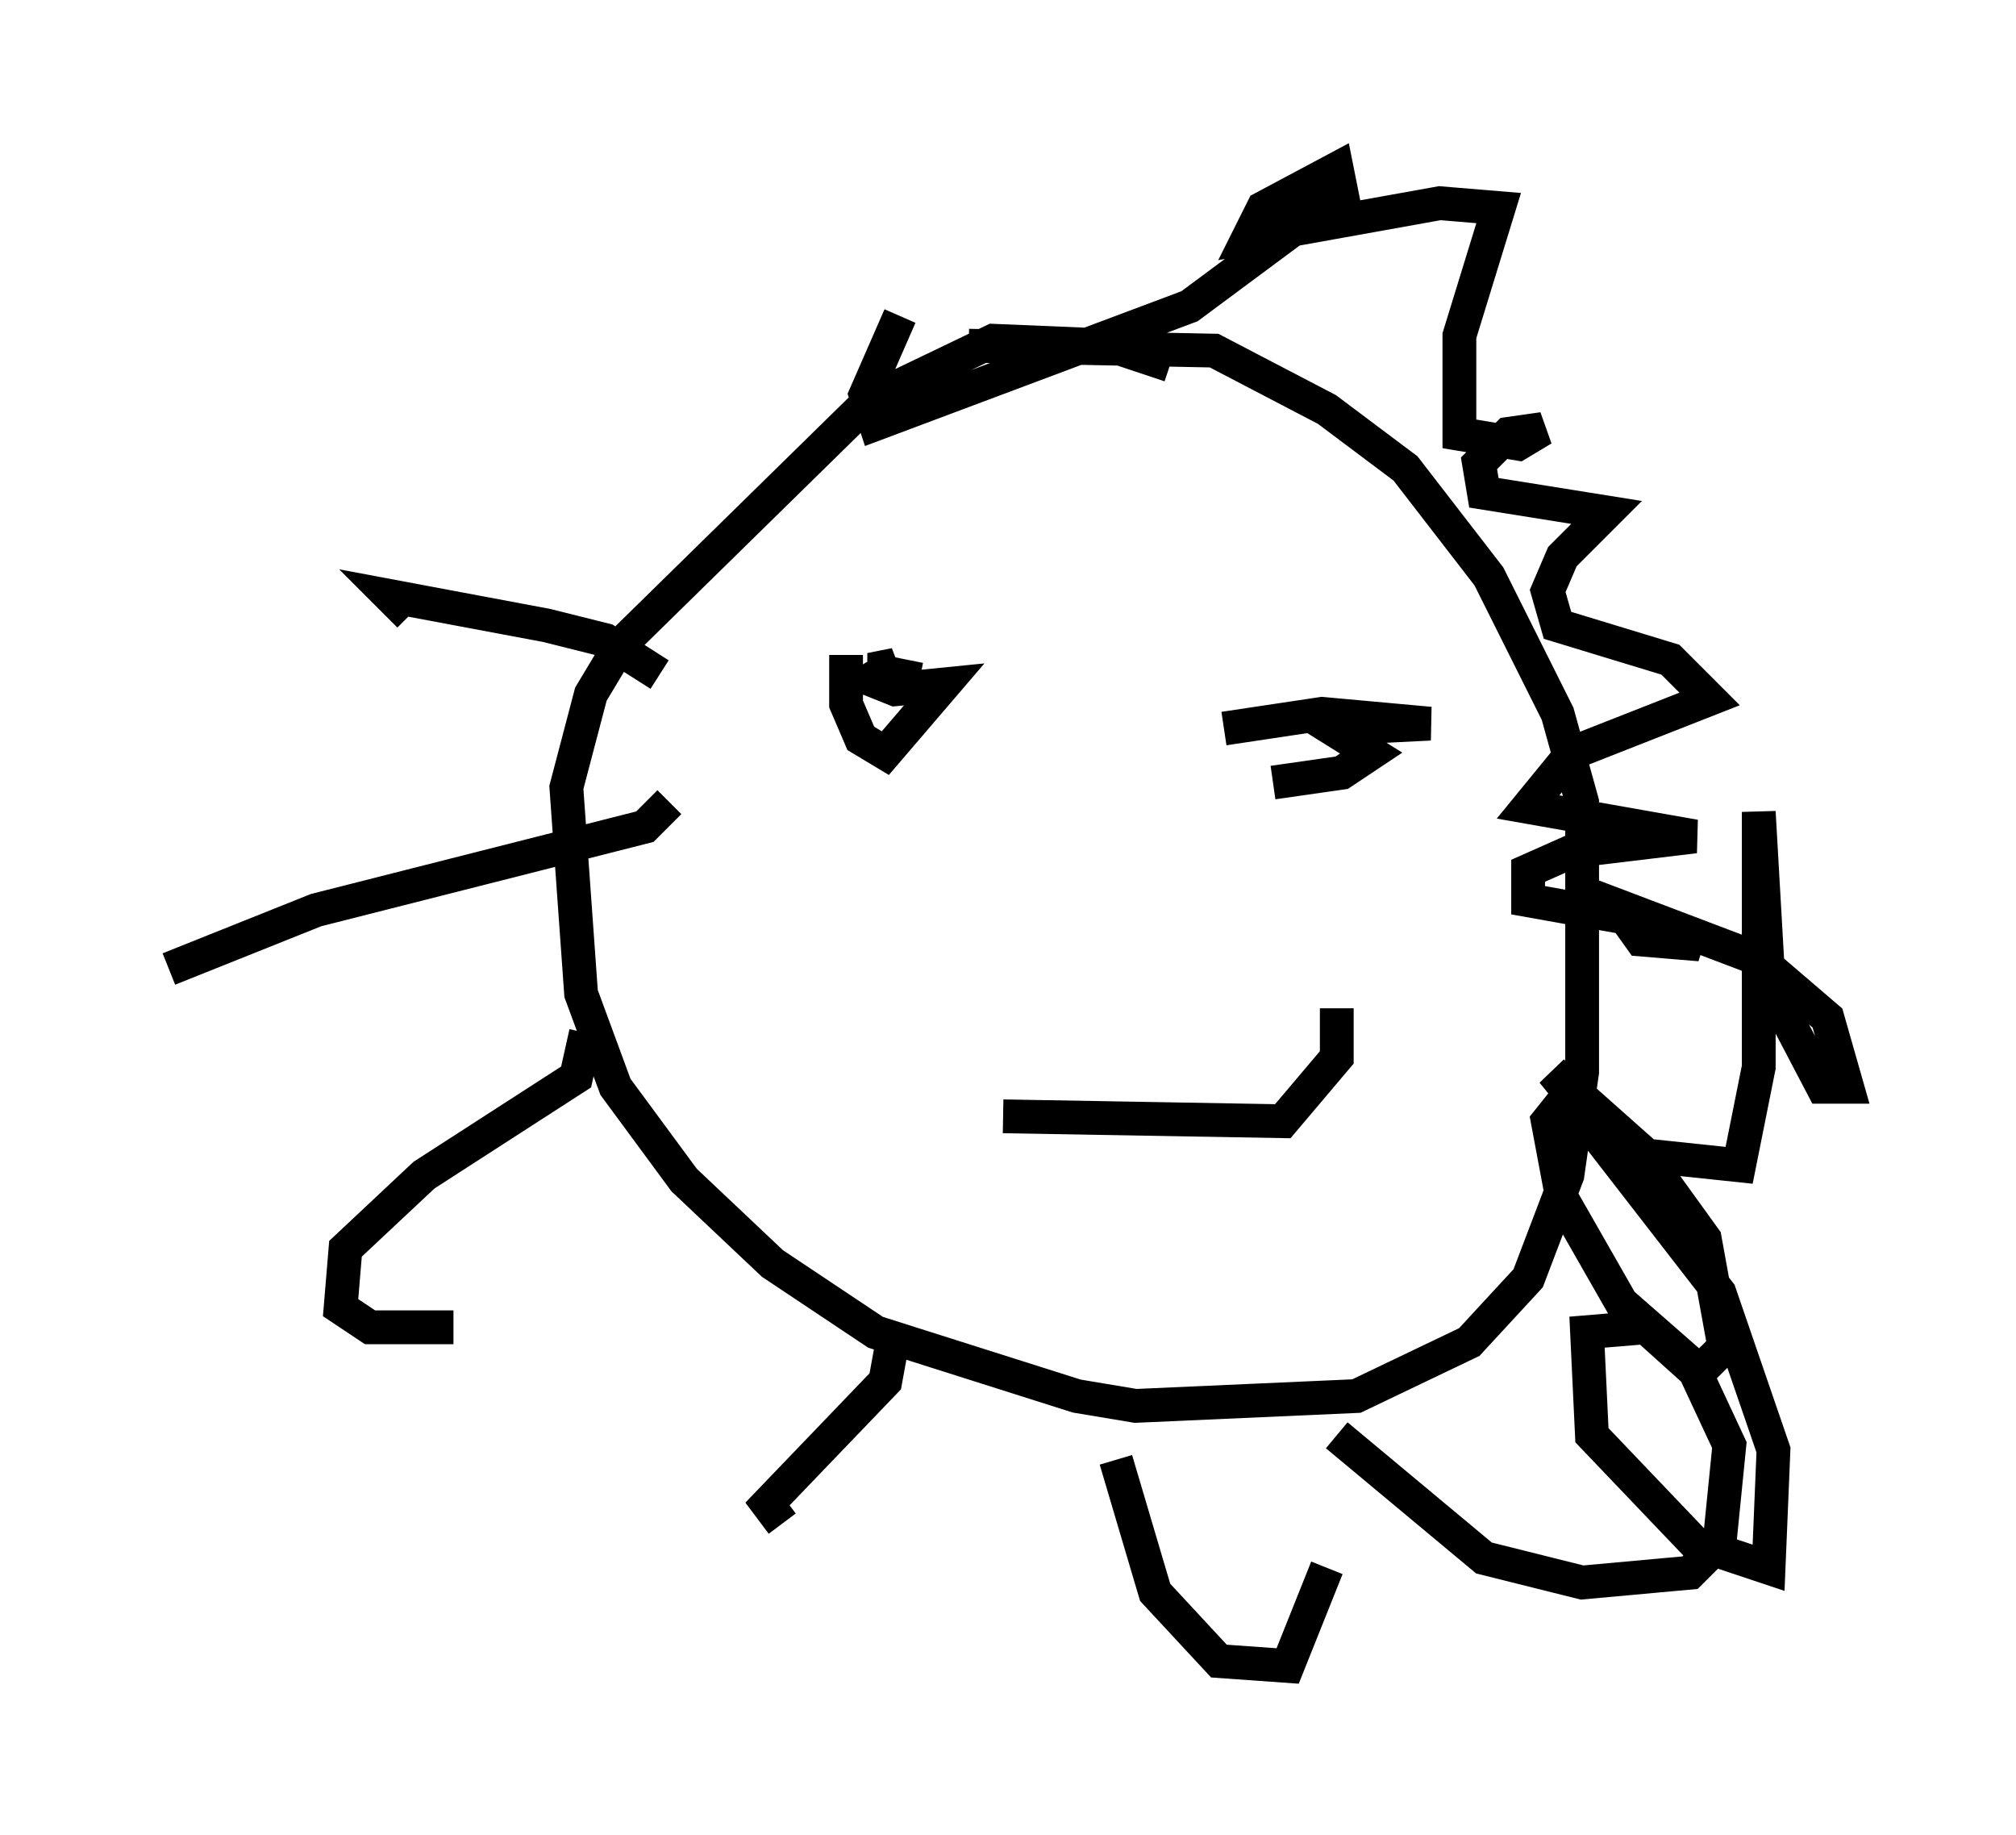 <?xml version="1.0" encoding="utf-8" ?>
<svg baseProfile="full" height="54.302" version="1.1" width="59.676" xmlns="http://www.w3.org/2000/svg" xmlns:ev="http://www.w3.org/2001/xml-events" xmlns:xlink="http://www.w3.org/1999/xlink"><defs /><rect fill="white" height="54.302" width="59.676" x="0" y="0" /><path d="M35.357, 11.536 m-0.726, -0.726 l-1.743, -0.581 -3.486, -0.145 l-3.631, 1.743 -7.408, 7.263 l-0.872, 1.453 -0.726, 2.76 l0.436, 6.101 1.017, 2.76 l2.034, 2.76 2.615, 2.469 l3.05, 2.034 5.955, 1.888 l1.743, 0.291 6.536, -0.291 l3.341, -1.598 1.743, -1.888 l1.162, -3.05 0.436, -3.05 l0.0, -7.989 -0.726, -2.615 l-2.034, -4.067 -2.469, -3.196 l-2.324, -1.743 -3.341, -1.743 l-7.263, -0.145 m-3.631, 9.151 l0.0, 1.453 0.436, 1.017 l0.726, 0.436 1.743, -2.034 l-1.453, 0.145 -0.726, -0.291 l0.726, -0.436 -0.726, 0.145 l1.453, 0.291 m9.006, 1.453 l2.905, -0.436 3.196, 0.291 l-2.905, 0.145 1.162, 0.726 l-0.872, 0.581 -2.034, 0.291 m-7.989, 9.877 l8.279, 0.145 1.598, -1.888 l0.0, -1.453 m-20.045, -9.877 l-1.598, -1.017 -1.743, -0.436 l-4.648, -0.872 0.581, 0.581 m7.698, 5.52 l-0.726, 0.726 -9.732, 2.469 l-4.358, 1.743 m12.346, 1.888 l-0.291, 1.307 -4.503, 2.905 l-2.324, 2.179 -0.145, 1.743 l0.872, 0.581 2.469, 0.0 m13.073, 0.0 l-0.291, 1.598 -3.486, 3.631 l0.436, 0.581 m9.877, -1.888 l1.162, 3.922 1.888, 2.034 l2.034, 0.145 1.162, -2.905 m0.291, -3.922 l4.358, 3.631 2.905, 0.726 l3.196, -0.291 0.872, -0.872 l0.291, -2.905 -1.017, -2.179 l-1.453, -1.307 -1.743, 0.145 l0.145, 3.05 3.05, 3.196 l2.179, 0.726 0.145, -3.486 l-1.598, -4.648 -4.503, -5.81 l-0.581, 0.726 0.436, 2.324 l1.743, 3.05 2.324, 2.034 l0.726, -0.726 -0.581, -3.196 l-1.888, -2.615 -2.615, -2.324 l1.307, 1.598 1.453, 0.872 l2.76, 0.291 0.581, -2.905 l0.0, -7.553 0.291, 5.084 l1.598, 3.05 0.726, 0.0 l-0.581, -2.034 -2.034, -1.743 l-4.212, -1.598 0.726, 1.017 l1.743, 0.145 -1.017, -0.581 l-4.067, -0.726 0.0, -0.872 l1.307, -0.581 3.631, -0.436 l-4.939, -0.872 1.307, -1.598 l4.067, -1.598 -1.162, -1.162 l-3.341, -1.017 -0.291, -1.017 l0.436, -1.017 1.307, -1.307 l-3.631, -0.581 -0.145, -0.872 l0.872, -0.872 1.017, -0.145 l-0.726, 0.436 -1.743, -0.291 l0.0, -2.905 1.162, -3.777 l-1.743, -0.145 -5.665, 1.017 l0.436, -0.872 2.179, -1.162 l0.145, 0.726 -4.503, 3.341 l-9.296, 3.486 -0.291, -0.872 l1.017, -2.324 " fill="none" stroke="black" stroke-width="1" /></svg>